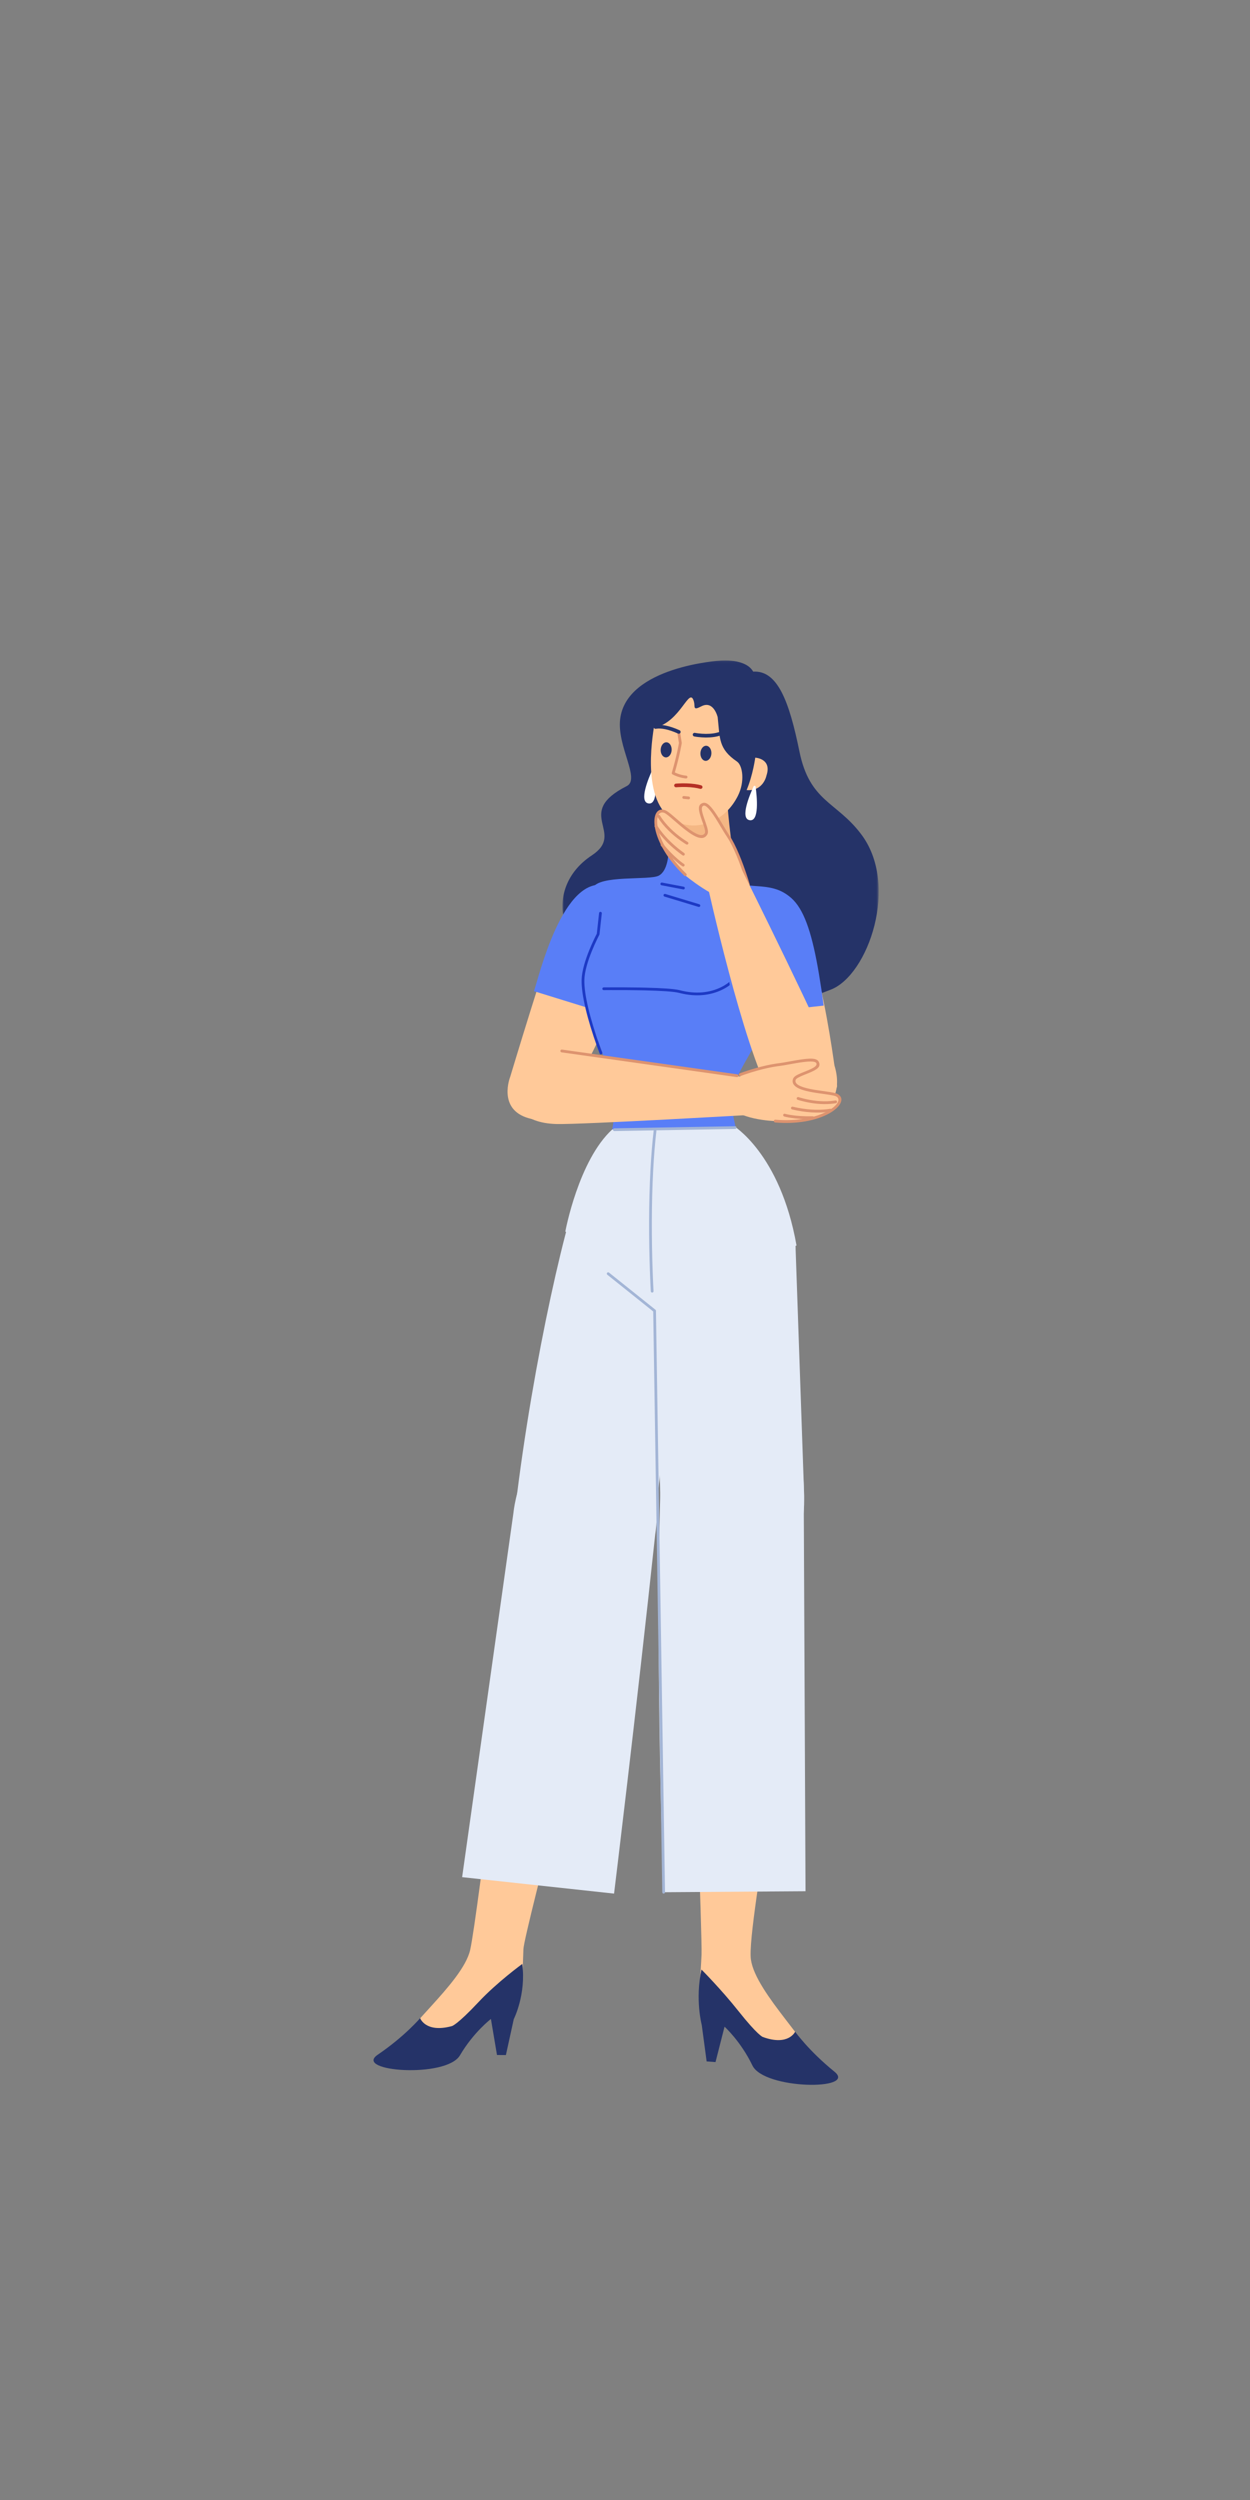 <svg xmlns="http://www.w3.org/2000/svg" xmlns:xlink="http://www.w3.org/1999/xlink" width="512" height="1024" version="1.1" viewBox="0 0 512 1024"><rect x="0" y="0" width="512" height="1024" fill="#808080" stroke="none"/><title>2.人物组件/4.商务拓展/站立/思考</title><desc>Created with Sketch.</desc><defs><polygon id="path-1" points=".87 .059 130.413 .059 130.413 147.951 .87 147.951"/></defs><g id="2.人物组件/4.商务拓展/站立/思考" fill="none" fill-rule="evenodd" stroke="none" stroke-width="1"><path id="Fill-1" fill="#FFC999" d="M247.843,666.966 C247.904,666.585 214.649,791.515 214.394,798.384 C213.7,817.132 214.261,819.784 204.073,824.395 C201.464,825.577 197.647,823.998 193.421,828.418 C181.853,840.514 165.355,847.002 163.564,839.746 C162.482,832.972 189.463,812.484 192.583,798.678 C195.823,784.335 210.577,656.559 214.247,644.236 C220.813,622.198 258.824,587.566 247.843,666.966"/><path id="Fill-3" fill="#253368" d="M210.44,827.04 C210.44,827.04 215.564,816.974 213.92,804.431 C213.92,804.431 203.702,811.839 196.037,820.019 C187.186,829.466 185.102,829.887 185.102,829.887 C174.28,832.838 172.081,826.625 172.081,826.625 C172.081,826.625 165.98,833.93 154.693,841.631 C144.584,848.526 182.818,851.348 188.398,841.862 C193.976,832.376 201.08,826.968 201.08,826.968 L203.567,841.727 L207.218,841.752 L210.44,827.04 Z"/><path id="Fill-5" fill="#E4EBF7" d="M210.326,619.525 L189.289,768.882 L251.521,775.624 C251.521,775.624 260.417,702.939 268.399,628.291 C268.399,628.291 275.209,589.662 244.498,585.655 C213.787,581.649 210.326,619.525 210.326,619.525"/><path id="Fill-7" fill="#E4EBF7" d="M211.135,617.361 C218.249,557.265 232.982,493.362 239.68,480.708 C239.68,480.708 244.142,473.384 263.165,487.863 C285.344,504.746 279.343,523.503 279.343,523.503 L268.022,624.833 C266.806,632.754 262.102,657.26 231.794,651.272 C201.962,645.38 210.98,618.671 211.135,617.361"/><g id="分组" transform="translate(229.5, 270.442)"><mask id="mask-2" fill="#fff"><use xlink:href="#path-1"/></mask><path id="Fill-9" fill="#253368" d="M65.635,0.126 C65.635,0.126 27.01,2.469 24.506,24.198 C23.219,35.374 32.869,48.66 27.23,51.528 C5.198,62.733 27.104,70.561 12.901,79.929 C-8.225,93.861 0.874,122.338 21.656,122.679 C43.184,123.033 29.857,152.242 67.493,147.412 C88.705,144.691 95.216,140.752 110.672,134.956 C126.128,129.159 139.132,91.704 123.005,70.956 C113.003,57.846 102.136,57.9 97.951,37.377 C93.764,16.855 89.014,4.051 79.001,4.66 C75.947,-0.848 65.635,0.126 65.635,0.126" mask="url(#mask-2)"/></g><path id="Fill-11" fill="#FFF" d="M268.056,315.375 C267.996,314.944 267.415,314.86 267.234,315.255 C265.633,318.739 261.685,328.185 265.462,329.055 C269.721,330.036 268.602,319.297 268.056,315.375"/><path id="Fill-13" fill="#F4B784" d="M300.072,348.662 C297.711,331.32 297.729,324.482 297.729,324.482 L276.199,331.664 L276.024,350.201 C275.959,357.026 281.557,362.549 288.381,362.393 C295.596,362.228 301.045,355.814 300.072,348.662"/><path id="Fill-15" fill="#FFC999" d="M293.955,293.737 C293.955,293.737 292.292,286.667 287.246,289.327 C283.638,291.229 284.768,289.426 284.264,287.513 C282.387,280.408 278.963,296.045 267.809,298.12 C266.52,306.553 262.83,334.382 280.968,337.831 C288.023,339.173 297.188,335.902 302.193,326.08 C305.217,320.143 304.188,313.517 301.862,311.929 C294.192,306.703 294.906,302.44 293.955,293.737"/><path id="Stroke-17" fill="#DD936F" fill-rule="nonzero" d="M277.877,299.254 C278.159,299.21 278.426,299.379 278.513,299.642 L278.534,299.733 L279.241,304.231 L279.241,304.408 L279.15,304.952 L279.09,305.287 C278.96,306 278.796,306.831 278.594,307.774 C278.061,310.256 277.369,313.04 276.5,316.077 L276.41,316.383 L276.433,316.394 C277.309,316.819 278.205,317.137 279.09,317.362 L279.531,317.467 C279.839,317.535 280.127,317.588 280.393,317.628 L280.65,317.664 C280.846,317.689 280.982,317.7 281.047,317.704 C281.364,317.72 281.608,317.991 281.592,318.308 C281.575,318.625 281.305,318.869 280.987,318.853 L280.843,318.842 C280.754,318.834 280.642,318.822 280.507,318.805 C280.139,318.759 279.728,318.689 279.283,318.591 C278.013,318.31 276.713,317.856 275.457,317.189 C275.216,317.061 275.098,316.781 275.175,316.519 C276.066,313.466 276.78,310.661 277.333,308.153 L277.469,307.533 C277.64,306.735 277.783,306.019 277.901,305.389 L278.061,304.496 L278.09,304.32 L277.398,299.911 C277.354,299.629 277.523,299.362 277.786,299.276 L277.877,299.254 Z"/><path id="Stroke-19" fill="#B53026" fill-rule="nonzero" d="M277.721,320.916 C279.932,320.791 282.344,320.828 284.628,321.147 C285.537,321.274 286.393,321.442 287.184,321.657 C287.584,321.766 287.82,322.178 287.711,322.578 C287.603,322.977 287.191,323.213 286.791,323.105 C286.064,322.908 285.271,322.751 284.421,322.632 C282.249,322.33 279.927,322.293 277.806,322.413 L277.231,322.451 C277.117,322.46 277.027,322.467 276.962,322.474 C276.549,322.514 276.183,322.212 276.143,321.799 C276.103,321.387 276.405,321.021 276.817,320.981 L277.111,320.956 C277.274,320.943 277.479,320.93 277.721,320.916 Z"/><path id="Stroke-21" fill="#253368" fill-rule="nonzero" d="M268.644,296.998 L268.757,296.981 C270.917,296.689 274.121,297.197 278.348,299.112 C278.726,299.283 278.893,299.727 278.722,300.104 C278.551,300.482 278.107,300.649 277.729,300.478 C273.753,298.677 270.833,298.214 268.958,298.468 L268.718,298.509 C268.319,298.617 267.907,298.38 267.799,297.98 C267.691,297.581 267.927,297.169 268.327,297.061 L268.459,297.03 C268.511,297.02 268.573,297.009 268.644,296.998 Z"/><path id="Stroke-23" fill="#253368" fill-rule="nonzero" d="M294.941,299.711 C295.328,299.566 295.761,299.762 295.907,300.149 C296.052,300.537 295.856,300.97 295.469,301.115 C294.553,301.46 293.55,301.707 292.474,301.867 C290.298,302.189 287.991,302.143 285.792,301.872 L285.241,301.798 C285.153,301.786 285.069,301.773 284.987,301.76 L284.353,301.651 C283.947,301.569 283.684,301.174 283.765,300.768 C283.847,300.362 284.243,300.099 284.649,300.181 L284.993,300.242 C285.281,300.29 285.611,300.338 285.976,300.383 C288.051,300.639 290.231,300.683 292.254,300.383 C293.23,300.238 294.13,300.016 294.941,299.711 Z"/><path id="Stroke-25" fill="#DD936F" fill-rule="nonzero" d="M280.018,326.056 L280.112,326.057 L282.108,326.257 C282.425,326.289 282.655,326.57 282.624,326.887 C282.595,327.171 282.364,327.386 282.088,327.404 L281.994,327.402 L279.998,327.202 C279.681,327.171 279.451,326.889 279.482,326.573 C279.511,326.288 279.742,326.073 280.018,326.056 Z"/><path id="Fill-27" fill="#FFC999" d="M313.943,317.666 C316.282,310.682 309.356,310.337 309.356,310.337 C309.356,310.337 308.411,317.453 305.818,323.618 C312.731,324.193 313.943,317.666 313.943,317.666"/><path id="Fill-29" fill="#FFF" d="M309.491,322.242 C309.431,321.811 308.85,321.727 308.669,322.122 C307.068,325.606 303.12,335.052 306.897,335.922 C311.156,336.903 310.037,326.164 309.491,322.242"/><path id="Fill-31" fill="#253368" d="M275.11,307.254 C275.02,308.963 273.942,310.295 272.7,310.229 C271.456,310.164 270.522,308.726 270.612,307.019 C270.702,305.31 271.78,303.978 273.022,304.043 C274.266,304.109 275.2,305.546 275.11,307.254"/><path id="Fill-33" fill="#253368" d="M291.389,308.672 C291.299,310.38 290.221,311.711 288.977,311.646 C287.735,311.582 286.801,310.143 286.891,308.436 C286.981,306.728 288.059,305.396 289.301,305.46 C290.545,305.526 291.479,306.963 291.389,308.672"/><path id="Fill-35" fill="#FFC999" d="M208.998,441.011 C208.998,441.011 224.475,389.541 228.563,380.249 C238.436,357.806 254.523,358.514 261.087,370.865 C269.001,385.755 231.681,451.877 231.681,451.877 C231.681,451.877 227.387,461.12 216.504,458.01 C203.64,454.332 208.998,441.011 208.998,441.011"/><path id="Fill-37" fill="#597EF7" d="M218.701,405.98 C220.512,401.231 230.527,356.989 249.109,362.902 C264.853,367.91 265.321,382.468 250.065,415.69 L218.701,405.98 Z"/><path id="Fill-39" fill="#597EF7" d="M297.534,455.394 C285.721,458.274 255.993,456.335 252.484,454.832 C248.975,453.327 252.202,446.666 252.202,446.666 C238.994,409.884 239.177,410.433 238.673,402.866 C238.17,395.348 244.887,382.329 244.887,382.329 C244.887,382.329 240.901,367.806 242.775,363.746 C245.309,358.256 265.92,360.683 269.805,358.679 C273.69,356.673 273.793,349.271 273.793,349.271 L300.051,347.646 C300.051,347.646 299.933,357.789 301.481,360.368 C304.488,365.381 317.952,359.523 325.554,369.659 C339.142,387.777 310.409,422.096 300.198,444.743 C300.198,444.743 303.781,450.249 297.534,455.394"/><path id="Stroke-41" fill="#1D39C4" fill-rule="nonzero" d="M271.176,361.505 L280.046,363.194 C280.351,363.252 280.551,363.546 280.493,363.851 C280.441,364.126 280.197,364.316 279.926,364.309 L279.835,364.299 L270.966,362.61 C270.661,362.552 270.46,362.257 270.518,361.952 C270.571,361.677 270.815,361.488 271.085,361.495 L271.176,361.505 Z"/><path id="Stroke-43" fill="#1D39C4" fill-rule="nonzero" d="M271.8,366.54 C271.881,366.273 272.143,366.11 272.412,366.146 L272.501,366.165 L286.439,370.388 C286.736,370.478 286.904,370.792 286.814,371.089 C286.733,371.357 286.471,371.52 286.202,371.484 L286.113,371.464 L272.175,367.242 C271.878,367.152 271.71,366.838 271.8,366.54 Z"/><path id="Stroke-45" fill="#1D39C4" fill-rule="nonzero" d="M298.645,402.267 C298.874,402.056 299.229,402.07 299.44,402.299 C299.651,402.527 299.637,402.883 299.408,403.094 L299.255,403.228 C299.075,403.381 298.811,403.586 298.467,403.831 C297.71,404.367 296.816,404.901 295.787,405.399 C291.079,407.677 285.339,408.441 278.671,406.815 L278.143,406.682 C276.103,406.15 270.991,405.814 263.792,405.649 L263.287,405.638 C258.93,405.545 254.343,405.52 250.125,405.538 L247.286,405.557 C246.976,405.561 246.721,405.312 246.717,405.001 C246.714,404.69 246.963,404.436 247.273,404.432 L248.726,404.42 C252.864,404.393 257.437,404.406 261.847,404.485 L264.33,404.537 C271.195,404.703 276.08,405.027 278.271,405.554 L278.427,405.593 C285.05,407.321 290.697,406.612 295.297,404.386 C296.268,403.916 297.109,403.414 297.816,402.913 L298.104,402.704 C298.365,402.509 298.546,402.359 298.645,402.267 Z"/><path id="Stroke-47" fill="#1D39C4" fill-rule="nonzero" d="M245.913,373.482 L246.004,373.485 C246.282,373.515 246.491,373.743 246.505,374.014 L246.502,374.105 L245.559,382.694 L245.495,382.898 L245.234,383.402 L244.83,384.205 C244.735,384.397 244.637,384.597 244.536,384.806 C243.814,386.301 243.092,387.911 242.418,389.575 C241.604,391.583 240.918,393.532 240.4,395.369 C239.761,397.635 239.399,399.657 239.359,401.369 C239.29,404.36 239.86,408.284 240.956,412.905 C241.523,415.295 242.217,417.817 243.011,420.419 C243.813,423.05 244.674,425.621 245.534,428.026 L245.968,429.226 L246.651,431.046 C246.661,431.072 246.67,431.096 246.678,431.116 C246.792,431.406 246.649,431.732 246.359,431.845 C246.07,431.958 245.744,431.816 245.631,431.526 L245.312,430.69 L244.912,429.613 C244.772,429.232 244.626,428.828 244.474,428.405 C243.609,425.984 242.743,423.397 241.935,420.748 C241.134,418.124 240.434,415.579 239.861,413.164 C238.745,408.458 238.162,404.449 238.235,401.343 C238.277,399.524 238.655,397.413 239.317,395.064 C239.847,393.184 240.547,391.197 241.375,389.152 C241.945,387.746 242.548,386.378 243.157,385.084 L243.523,384.317 C243.677,383.999 243.825,383.699 243.964,383.42 L244.452,382.463 L245.384,373.983 C245.414,373.705 245.642,373.496 245.913,373.482 Z"/><path id="Fill-49" fill="#E4EBF7" d="M256.521,531.978 L231.566,504.384 C231.566,504.384 236.948,475.289 250.776,462.614 L300.098,460.884 C300.098,460.884 319.59,472.287 326.253,510.146 L281.124,532.184 L256.521,531.978 Z"/><polygon id="Fill-51" fill="#597EF7" points="301.25 461.461 250.776 462.613 252.03 454.89 299.58 453.454"/><path id="Stroke-53" fill="#A3B5D6" fill-rule="nonzero" d="M268.364,462.631 C268.673,462.667 268.894,462.946 268.858,463.255 C268.287,468.185 267.855,473.543 267.551,479.265 C266.829,492.859 266.859,507.375 267.343,521.059 L267.446,523.766 C267.481,524.626 267.517,525.441 267.552,526.21 L267.643,528.044 L267.686,528.848 C267.705,529.158 267.468,529.424 267.158,529.443 C266.848,529.461 266.582,529.224 266.563,528.914 L266.456,526.831 L266.375,525.072 C266.321,523.846 266.269,522.519 266.218,521.099 C265.733,507.385 265.703,492.837 266.428,479.205 C266.733,473.461 267.167,468.08 267.741,463.125 C267.773,462.848 268.002,462.641 268.273,462.628 L268.364,462.631 Z"/><path id="Stroke-55" fill="#A3B5D6" fill-rule="nonzero" d="M301.104,461.298 C301.415,461.293 301.671,461.54 301.677,461.851 C301.681,462.13 301.482,462.366 301.215,462.414 L301.124,462.423 L251.659,463.287 C251.348,463.292 251.092,463.045 251.086,462.734 C251.081,462.455 251.281,462.219 251.548,462.171 L251.639,462.162 L301.104,461.298 Z"/><path id="Fill-57" fill="#FFC999" d="M283.986,698.462 C283.956,698.078 287.667,793.801 287.355,800.669 C286.501,819.41 284.23,821.882 294.001,827.318 C296.505,828.71 300.439,827.452 304.287,832.205 C314.817,845.213 330.726,853.039 333.108,845.956 C334.744,839.293 309.544,816.65 307.573,802.634 C305.524,788.072 329.134,677.068 319.609,668.429 C310.084,659.789 291.076,619.826 283.986,698.462"/><path id="Fill-59" fill="#253368" d="M287.438,829.429 C287.438,829.429 284.657,819.099 287.327,806.733 C287.327,806.733 295.406,814.836 302.371,823.618 C310.414,833.763 312.455,834.355 312.455,834.355 C322.999,838.186 325.702,832.176 325.702,832.176 C325.702,832.176 331.178,839.959 341.794,848.563 C351.301,856.269 312.964,855.93 308.185,846.016 C303.407,836.103 296.773,830.128 296.773,830.128 L293.078,844.632 L289.438,844.356 L287.438,829.429 Z"/><path id="Fill-61" fill="#E4EBF7" d="M329.196,610.319 L329.945,774.648 L271.83,775.061 C271.83,775.061 268.337,686.232 270.473,611.192 C270.473,611.192 268.921,571.997 299.894,572.158 C330.864,572.321 329.196,610.319 329.196,610.319"/><path id="Fill-63" fill="#E4EBF7" d="M270.545,614.236 C268.414,553.757 270.265,487.313 274.954,473.786 C274.954,473.786 281.212,465.407 302.219,476.818 C326.714,490.121 325.891,511.76 325.891,511.76 L329.389,612.716 C329.395,620.731 330.077,644.08 299.242,645.964 C268.889,647.819 270.592,615.553 270.545,614.236"/><path id="Fill-65" fill="#FFC999" d="M314.151,442.724 C314.151,442.724 298.897,401.256 298.236,391.127 C296.637,366.66 309.901,360.555 321.427,368.483 C335.319,378.039 342.87,444.836 342.87,444.836 C342.87,444.836 341.289,453.552 330.199,455.816 C317.091,458.492 314.151,442.724 314.151,442.724"/><path id="Fill-67" fill="#597EF7" d="M301.089,415.916 C300.503,410.869 289.296,367.78 310.721,364.712 C327.074,362.372 332.31,374.305 337.379,411.892 L301.089,415.916 Z"/><path id="Fill-69" fill="#FFC999" d="M280.47,358.398 C280.47,358.398 292.982,368.973 301.773,369.625 C308.958,370.159 306.872,362.176 306.872,362.176 C306.872,362.176 302.439,349.06 297.869,342.319 C294.873,337.9 290.433,328.653 287.759,329.578 C284.274,330.786 290.357,339.499 288.906,341.757 C285.963,346.33 274.949,333.627 272.058,332.526 C266.406,330.375 265.853,344.293 280.47,358.398"/><path id="Stroke-71" fill="#DD936F" fill-rule="nonzero" d="M269.523,333.84 C269.793,333.674 270.148,333.759 270.314,334.029 C271.459,335.896 272.92,337.679 274.623,339.364 C276.17,340.894 277.829,342.258 279.488,343.439 C279.952,343.77 280.389,344.066 280.792,344.328 L281.347,344.679 C281.5,344.774 281.613,344.841 281.683,344.882 C281.959,345.04 282.054,345.391 281.896,345.667 C281.738,345.942 281.387,346.038 281.111,345.88 L280.746,345.66 C280.665,345.61 280.573,345.553 280.473,345.49 C279.974,345.174 279.418,344.802 278.82,344.376 C277.114,343.162 275.408,341.758 273.815,340.182 C272.049,338.436 270.53,336.583 269.333,334.631 C269.167,334.36 269.252,334.006 269.523,333.84 Z"/><path id="Stroke-73" fill="#DD936F" fill-rule="nonzero" d="M268.393,337.871 C268.671,337.717 269.021,337.818 269.175,338.095 L269.323,338.347 C269.408,338.487 269.521,338.664 269.662,338.876 L269.772,339.042 C270.293,339.813 270.938,340.674 271.714,341.602 C273.939,344.264 276.768,346.928 280.251,349.417 C280.51,349.602 280.57,349.961 280.385,350.22 C280.2,350.478 279.841,350.538 279.583,350.353 C276.017,347.806 273.117,345.075 270.832,342.34 C270.029,341.381 269.361,340.488 268.819,339.685 L268.554,339.285 C268.514,339.222 268.475,339.161 268.438,339.102 L268.231,338.762 C268.204,338.716 268.183,338.679 268.168,338.653 C268.014,338.375 268.115,338.025 268.393,337.871 Z"/><path id="Stroke-75" fill="#DD936F" fill-rule="nonzero" d="M270.801,345.629 C271.044,345.425 271.407,345.458 271.611,345.701 C273.806,348.324 275.886,350.422 277.783,352.046 C278.444,352.612 279.034,353.077 279.545,353.449 L279.78,353.617 C279.956,353.741 280.081,353.824 280.153,353.869 C280.423,354.036 280.507,354.39 280.34,354.661 C280.173,354.931 279.818,355.014 279.548,354.847 L279.33,354.705 C279.208,354.623 279.054,354.514 278.868,354.379 C278.333,353.99 277.719,353.506 277.035,352.92 C275.09,351.255 272.965,349.112 270.729,346.44 C270.525,346.196 270.557,345.833 270.801,345.629 Z"/><path id="Stroke-77" fill="#DD936F" fill-rule="nonzero" d="M287.805,328.923 C289.507,328.334 291.31,330.207 293.957,334.365 L294.519,335.261 C294.713,335.575 294.917,335.909 295.136,336.271 L297.049,339.463 L297.442,340.108 C297.817,340.718 298.138,341.224 298.432,341.667 L298.578,341.884 C300.002,343.986 301.438,346.838 302.862,350.258 C303.961,352.898 304.991,355.723 305.923,358.549 L306.237,359.513 C306.337,359.826 306.434,360.13 306.526,360.425 L306.914,361.689 L307.101,362.321 C307.188,362.626 307.012,362.944 306.706,363.032 C306.401,363.119 306.082,362.943 305.995,362.637 L305.69,361.616 L305.428,360.769 C305.245,360.185 305.045,359.563 304.83,358.909 C303.907,356.109 302.887,353.31 301.8,350.7 C300.485,347.542 299.164,344.886 297.868,342.895 L297.322,342.073 C297.062,341.676 296.781,341.231 296.464,340.714 L295.49,339.1 C295.043,338.354 294.51,337.461 294.374,337.235 L293.541,335.868 C293.413,335.66 293.289,335.462 293.168,335.269 L292.987,334.983 C290.713,331.412 289.069,329.703 288.181,330.011 C287.167,330.361 287.245,331.74 288.342,334.955 L289.008,336.848 C290.071,339.909 290.248,340.983 289.623,341.955 C288.043,344.411 284.986,343.26 280.373,339.635 L279.714,339.109 C279.377,338.836 279.028,338.549 278.661,338.24 L277.181,336.976 C276.199,336.13 274.921,335.028 274.516,334.69 L273.883,334.17 C273.032,333.487 272.449,333.09 272.086,332.952 C269.818,332.088 268.559,334.577 269.461,339.142 C270.572,344.77 274.577,351.575 281.102,357.871 C281.331,358.092 281.338,358.456 281.117,358.684 C280.896,358.913 280.532,358.92 280.304,358.699 C273.617,352.247 269.492,345.238 268.332,339.365 C267.287,334.073 269.059,330.568 272.496,331.877 C273.031,332.081 273.739,332.568 274.785,333.419 L275.48,333.998 C276.343,334.731 278.501,336.599 279.03,337.047 L279.756,337.655 C280.106,337.946 280.44,338.219 280.764,338.477 L281.084,338.731 C285.138,341.916 287.667,342.869 288.655,341.333 C288.996,340.803 288.795,339.755 287.902,337.173 L287.469,335.945 C285.913,331.561 285.722,329.644 287.805,328.923 Z"/><path id="Fill-79" fill="#FFC999" d="M304.015,356.566 C304.015,356.566 339.319,427.449 342.025,437.233 C347.515,457.083 324.466,464.451 315.839,449.059 C304.366,428.581 289.666,362.026 289.666,362.026 L304.015,356.566 Z"/><path id="Fill-81" fill="#FFC999" d="M311.101,456.445 C311.101,456.445 238.032,460.683 227.883,460.398 C199.977,459.618 208.425,429.772 223.95,429.673 C233.692,429.61 252.669,434.014 269.385,436.146 C292.945,439.15 310.065,442.069 310.065,442.069 L311.101,456.445 Z"/><path id="Fill-83" fill="#FFC999" d="M317.529,459.195 C317.529,459.195 300.86,458.763 298.101,451.593 C295.604,445.099 304.896,439.681 304.896,439.681 C304.896,439.681 311.42,437.011 319.226,436.047 C324.341,435.414 333.885,432.763 334.911,435.294 C336.251,438.595 326.051,439.713 325.332,442.203 C323.879,447.249 340.113,447.178 342.752,448.581 C347.907,451.32 337.071,460.852 317.529,459.195"/><path id="Stroke-85" fill="#DD936F" fill-rule="nonzero" d="M324.715,434.535 L326.161,434.28 C332.015,433.284 334.725,433.304 335.445,435.078 C336.226,437.003 334.883,438.05 330.966,439.642 L329.405,440.263 C327.105,441.182 326.047,441.798 325.885,442.362 C325.6,443.349 326.23,444.153 327.867,444.878 C329.162,445.453 330.941,445.907 333.338,446.323 L334.266,446.478 C335.421,446.663 339.13,447.181 339.379,447.219 L340.282,447.361 C341.674,447.592 342.511,447.802 343.021,448.073 C346.198,449.76 344.489,453.354 339.683,456.039 C334.366,459.009 326.422,460.526 317.48,459.768 C317.164,459.741 316.929,459.463 316.956,459.146 C316.983,458.83 317.261,458.595 317.577,458.622 C326.299,459.361 334.015,457.888 339.122,455.034 C343.278,452.713 344.493,450.157 342.481,449.089 C342.086,448.879 341.239,448.679 339.811,448.45 L339.029,448.331 C338.228,448.217 335.132,447.781 334.085,447.614 C331.119,447.14 328.973,446.627 327.401,445.93 C325.303,445.001 324.298,443.717 324.779,442.043 C325.057,441.079 326.003,440.44 328.126,439.544 L330.532,438.576 C333.702,437.283 334.77,436.473 334.379,435.51 C333.986,434.542 331.232,434.572 325.983,435.479 L321.155,436.343 C320.463,436.461 320.039,436.523 319.523,436.589 L319.296,436.618 C318.907,436.666 318.513,436.72 318.113,436.78 C315.59,437.159 312.899,437.765 310.143,438.535 C308.425,439.015 306.786,439.53 305.283,440.044 L304.397,440.353 L303.62,440.635 C303.51,440.676 303.428,440.707 303.376,440.727 C303.08,440.841 302.747,440.693 302.633,440.397 C302.518,440.1 302.666,439.767 302.963,439.653 L303.481,439.46 L304.297,439.168 C304.492,439.099 304.697,439.028 304.91,438.955 C306.433,438.434 308.093,437.913 309.833,437.427 C312.632,436.645 315.368,436.029 317.942,435.642 L318.552,435.554 L319.873,435.381 C320.174,435.339 320.489,435.289 320.903,435.219 L324.715,434.535 Z"/><path id="Stroke-87" fill="#DD936F" fill-rule="nonzero" d="M326.352,449.738 C326.456,449.437 326.783,449.278 327.083,449.381 L327.474,449.507 C327.605,449.547 327.76,449.593 327.938,449.644 C328.634,449.844 329.422,450.045 330.287,450.232 C334.104,451.06 338.03,451.36 341.679,450.825 C341.85,450.8 342.02,450.773 342.19,450.744 C342.503,450.691 342.8,450.901 342.853,451.215 C342.907,451.528 342.696,451.825 342.383,451.878 C342.205,451.908 342.026,451.937 341.846,451.963 C338.041,452.521 333.984,452.211 330.043,451.357 C329.33,451.202 328.668,451.039 328.062,450.874 L327.619,450.75 C327.185,450.625 326.876,450.526 326.709,450.469 C326.409,450.366 326.249,450.038 326.352,449.738 Z"/><path id="Stroke-89" fill="#DD936F" fill-rule="nonzero" d="M324.695,453.305 C330.15,454.593 334.907,454.788 338.668,454.352 C338.948,454.319 339.2,454.285 339.424,454.251 L339.919,454.166 C339.934,454.163 339.946,454.16 339.956,454.158 C340.267,454.091 340.573,454.288 340.64,454.599 C340.707,454.909 340.51,455.215 340.199,455.283 L340.017,455.318 L339.829,455.351 C339.536,455.4 339.193,455.449 338.801,455.494 C334.912,455.945 330.023,455.745 324.431,454.425 C324.122,454.352 323.93,454.042 324.003,453.733 C324.069,453.455 324.326,453.272 324.603,453.291 L324.695,453.305 Z"/><path id="Stroke-91" fill="#DD936F" fill-rule="nonzero" d="M320.805,456.587 C320.898,456.284 321.22,456.113 321.524,456.207 L321.854,456.296 C321.933,456.315 322.023,456.337 322.125,456.361 C322.644,456.481 323.267,456.602 323.993,456.716 C326.436,457.097 329.402,457.298 332.884,457.221 C333.202,457.214 333.465,457.466 333.472,457.783 C333.479,458.101 333.227,458.364 332.91,458.371 C329.359,458.449 326.325,458.244 323.816,457.852 L323.096,457.732 C322.639,457.651 322.229,457.566 321.865,457.482 L321.445,457.379 C321.332,457.349 321.245,457.325 321.185,457.306 C320.882,457.213 320.711,456.891 320.805,456.587 Z"/><path id="Stroke-93" fill="#DD936F" fill-rule="nonzero" d="M230.186,429.906 L301.983,440.043 C302.298,440.087 302.517,440.378 302.472,440.693 C302.432,440.976 302.192,441.182 301.916,441.188 L301.822,441.182 L230.025,431.045 C229.71,431.001 229.491,430.71 229.535,430.395 C229.575,430.112 229.815,429.906 230.092,429.9 L230.186,429.906 Z"/><path id="Stroke-95" fill="#A3B5D6" fill-rule="nonzero" d="M248.671,521.349 C248.844,521.133 249.143,521.078 249.377,521.205 L249.462,521.261 L268.467,536.465 C268.572,536.549 268.642,536.667 268.668,536.797 L268.678,536.896 L272.392,775.052 C272.397,775.363 272.149,775.619 271.838,775.624 C271.559,775.628 271.324,775.427 271.276,775.161 L271.267,775.07 L267.557,537.177 L248.759,522.14 C248.544,521.967 248.489,521.668 248.615,521.434 L248.671,521.349 Z"/></g></svg>